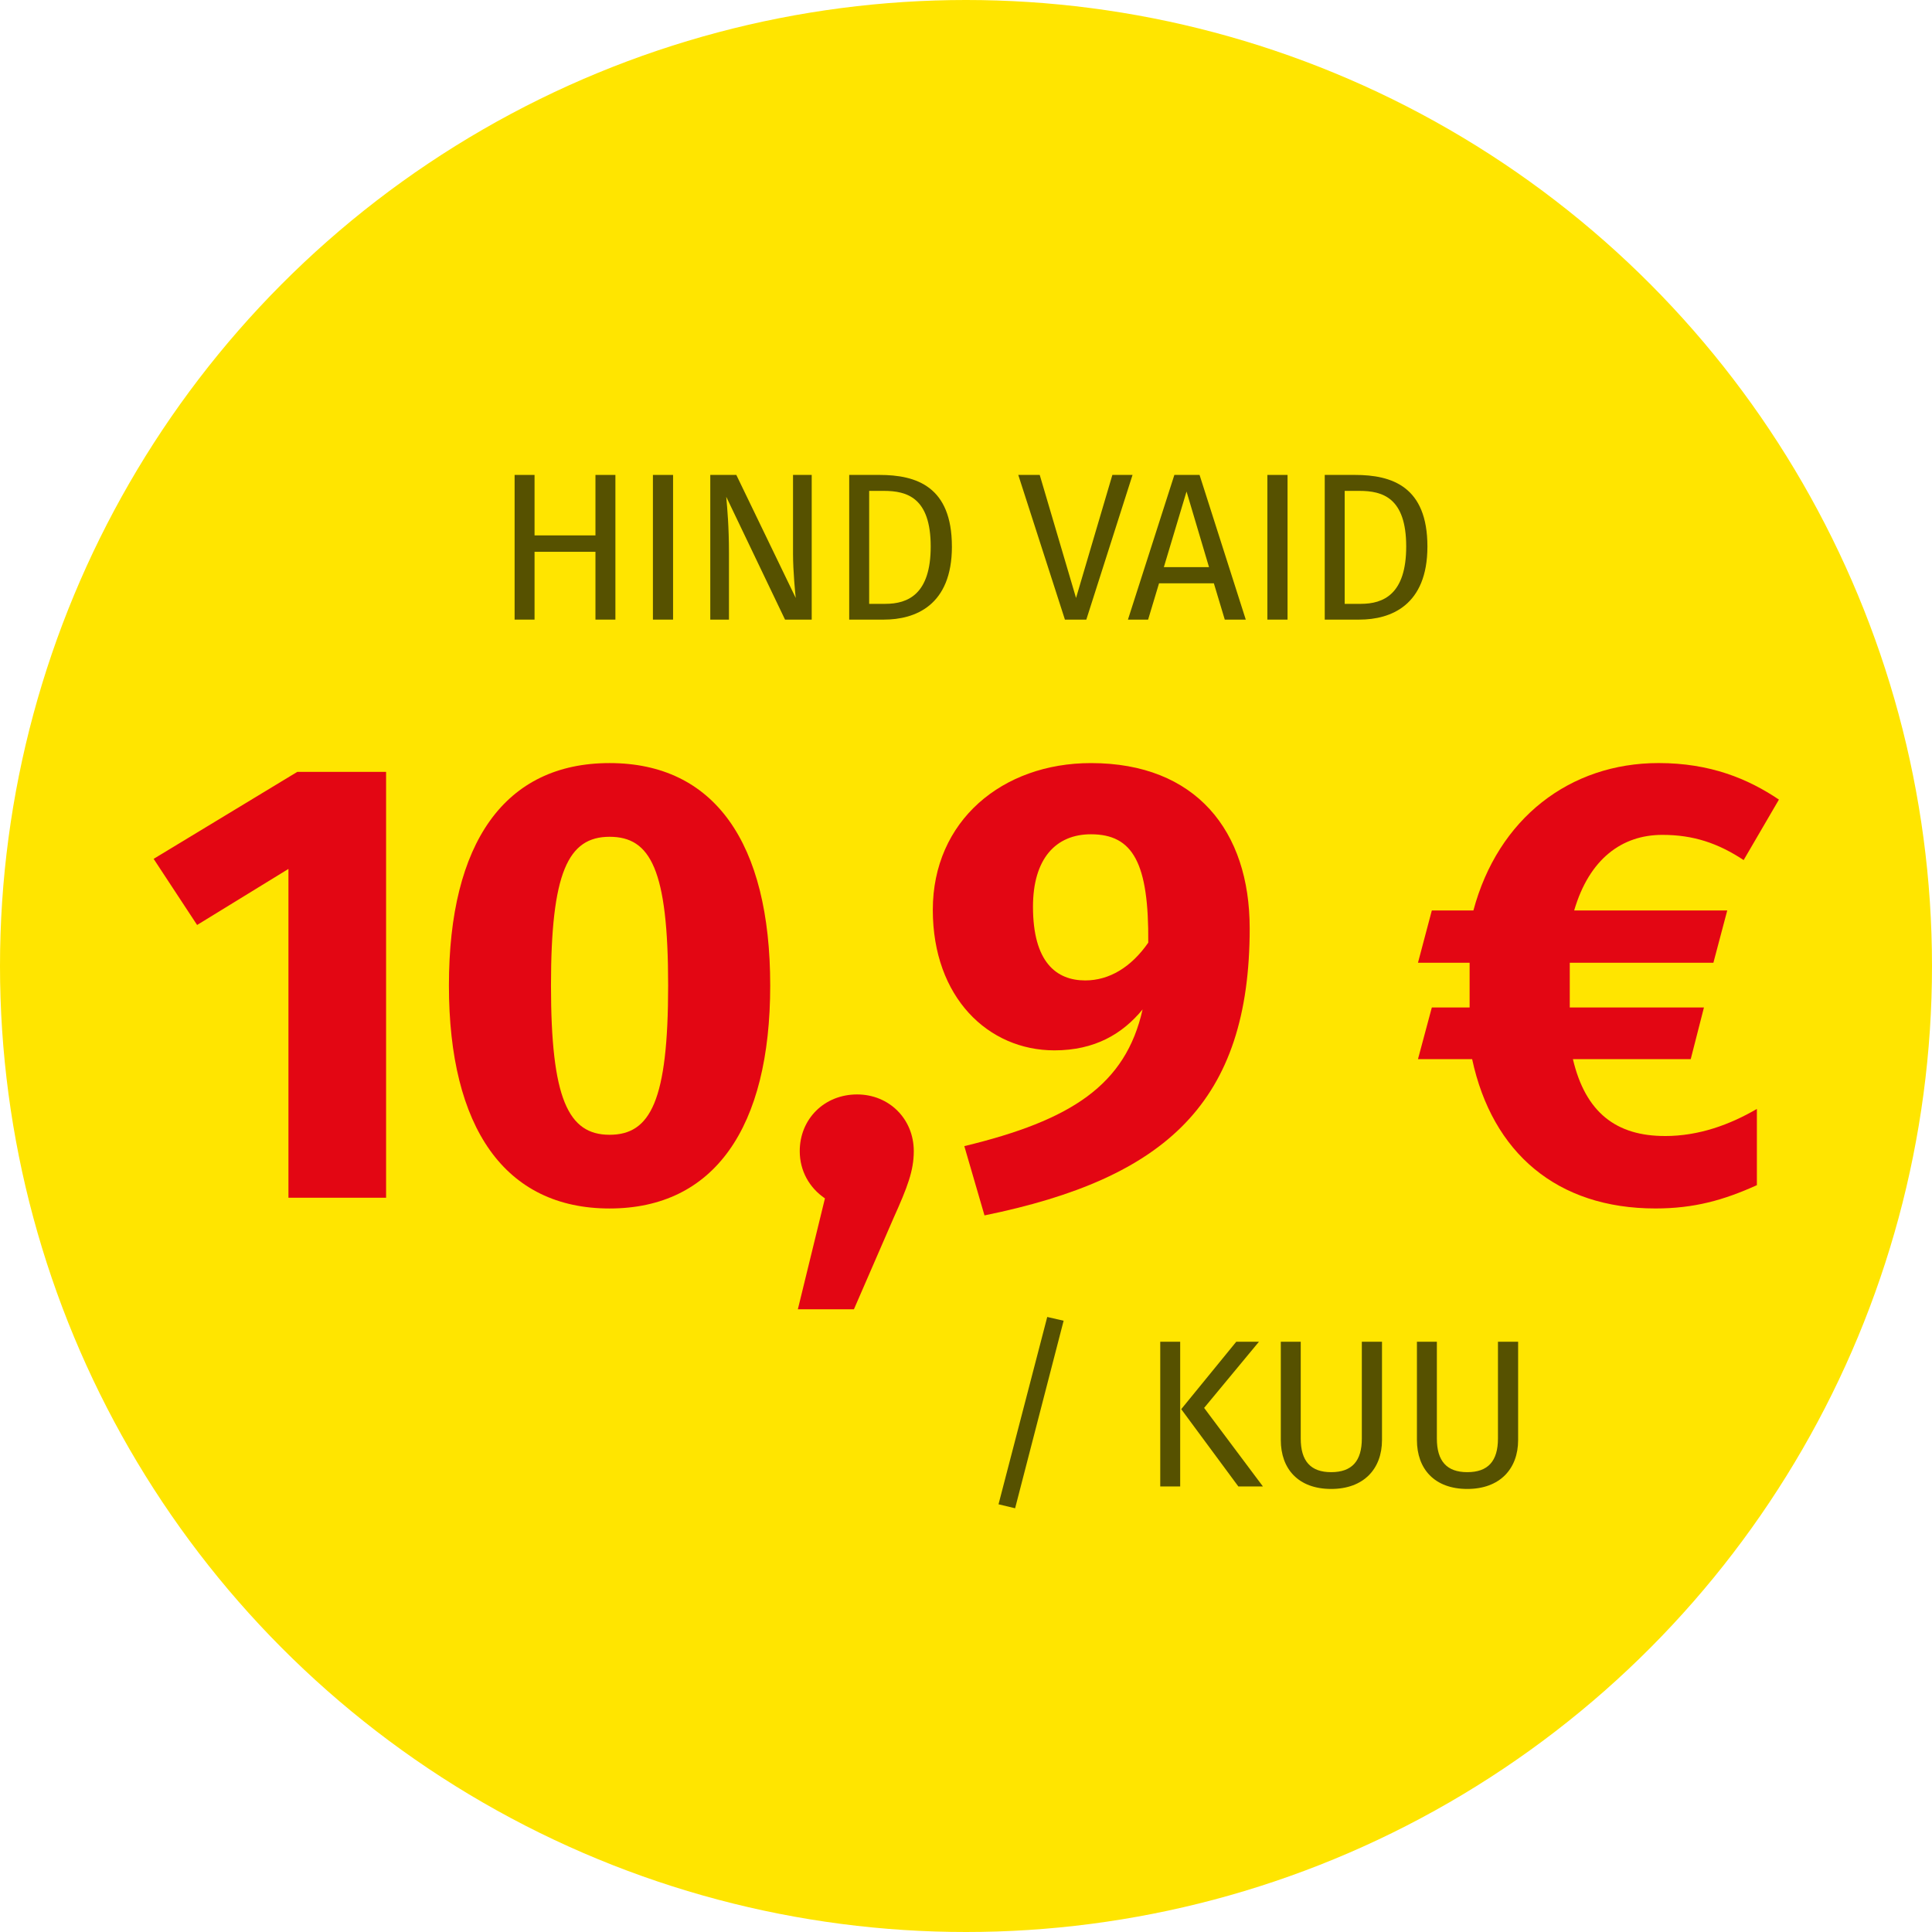 <?xml version="1.0" encoding="UTF-8"?><svg id="b" xmlns="http://www.w3.org/2000/svg" viewBox="0 0 100 100"><g id="c"><g><circle cx="50" cy="50" r="50" style="fill:#ffe500;"/><g><polygon points="27.668 28.561 27.668 32.071 26.636 32.071 26.636 24.582 27.668 24.582 27.668 27.712 30.821 27.712 30.821 24.582 31.853 24.582 31.853 32.071 30.821 32.071 30.821 28.561 27.668 28.561" style="fill:#565100;"/><rect x="33.795" y="24.582" width="1.043" height="7.489" style="fill:#565100;"/><path d="M40.633,32.071l-3.043-6.358c.055,.62,.141,1.533,.141,2.924v3.434h-.967v-7.489h1.348l3.076,6.369c-.021-.174-.141-1.369-.141-2.282v-4.087h.967v7.489h-1.381Z" style="fill:#565100;"/><path d="M49.271,28.288c0,3.055-1.903,3.783-3.522,3.783h-1.794v-7.489h1.565c1.913,0,3.75,.598,3.75,3.706Zm-4.283,2.967h.837c1.174,0,2.348-.5,2.348-2.967,0-2.532-1.228-2.88-2.424-2.88h-.761v5.848Z" style="fill:#565100;"/><polygon points="55.12 32.071 52.706 24.582 53.816 24.582 55.696 30.951 57.576 24.582 58.62 24.582 56.228 32.071 55.12 32.071" style="fill:#565100;"/><path d="M59.992,30.191l-.566,1.88h-1.044l2.403-7.489h1.304l2.392,7.489h-1.087l-.565-1.88h-2.837Zm1.423-4.75l-1.174,3.913h2.337l-1.163-3.913Z" style="fill:#565100;"/><rect x="65.599" y="24.582" width="1.044" height="7.489" style="fill:#565100;"/><path d="M73.883,28.288c0,3.055-1.902,3.783-3.522,3.783h-1.793v-7.489h1.565c1.913,0,3.75,.598,3.75,3.706Zm-4.282,2.967h.836c1.174,0,2.348-.5,2.348-2.967,0-2.532-1.228-2.88-2.424-2.88h-.76v5.848Z" style="fill:#565100;"/></g><g><polygon points="52.542 78.068 51.683 77.862 54.205 68.166 55.053 68.361 52.542 78.068" style="fill:#565100;"/><path d="M60.054,76.938v-7.489h1.032v7.489h-1.032Zm5.314,0h-1.272l-2.956-4,2.848-3.489h1.174l-2.837,3.424,3.043,4.065Z" style="fill:#565100;"/><path d="M68.902,77.068c-1.706,0-2.608-1.043-2.608-2.532v-5.087h1.032v5.011c0,1.163,.511,1.739,1.575,1.739,1.076,0,1.587-.576,1.587-1.739v-5.011h1.044v5.087c0,1.489-.945,2.532-2.631,2.532Z" style="fill:#565100;"/><path d="M75.948,77.068c-1.706,0-2.608-1.043-2.608-2.532v-5.087h1.032v5.011c0,1.163,.511,1.739,1.575,1.739,1.076,0,1.587-.576,1.587-1.739v-5.011h1.044v5.087c0,1.489-.945,2.532-2.631,2.532Z" style="fill:#565100;"/></g><g><polygon points="19.984 61.996 14.93 61.996 14.93 44.975 10.202 47.877 7.952 44.454 15.386 39.953 19.984 39.953 19.984 61.996" style="fill:#e30613;"/><path d="M39.866,51.008c0,7.369-2.902,11.543-8.315,11.543s-8.315-4.174-8.315-11.543c0-7.402,2.902-11.511,8.315-11.511s8.315,4.108,8.315,11.511Zm-11.347,0c0,5.836,.88,7.728,3.032,7.728,2.119,0,3.032-1.76,3.032-7.728,0-6-.913-7.696-3.032-7.696-2.152,0-3.032,1.859-3.032,7.696Z" style="fill:#e30613;"/><path d="M47.297,59.583c0,1.012-.326,1.859-1.044,3.456l-2.054,4.729h-2.902l1.402-5.74c-.815-.554-1.304-1.434-1.304-2.446,0-1.663,1.272-2.934,2.967-2.934,1.664,0,2.935,1.272,2.935,2.934Z" style="fill:#e30613;"/><path d="M64.684,48.04c0,8.999-4.305,12.945-13.727,14.869l-1.044-3.586c5.543-1.337,8.348-3.163,9.228-7.076-1.044,1.272-2.479,2.119-4.566,2.119-3.423,0-6.293-2.739-6.293-7.271,0-4.598,3.587-7.598,8.184-7.598,5.445,0,8.217,3.522,8.217,8.543Zm-5.25,.75c.032-4.108-.783-5.608-2.967-5.608-1.826,0-3,1.272-3,3.75,0,2.87,1.207,3.815,2.707,3.815,1.239,0,2.38-.685,3.261-1.957Z" style="fill:#e30613;"/><path d="M86.176,58.801c1.76,0,3.359-.587,4.76-1.403v3.946c-1.728,.782-3.261,1.206-5.25,1.206-5.087,0-8.445-2.87-9.488-7.728h-2.804l.717-2.674h1.956v-2.315h-2.673l.717-2.707h2.152c1.272-4.76,4.989-7.63,9.586-7.63,2.674,0,4.63,.815,6.228,1.891l-1.826,3.13c-1.337-.88-2.609-1.304-4.207-1.304-2.087,0-3.782,1.239-4.565,3.913h7.923l-.717,2.707h-7.434v2.315h6.945l-.684,2.674h-6.098c.653,2.771,2.25,3.978,4.761,3.978Z" style="fill:#e30613;"/></g></g></g></svg>
